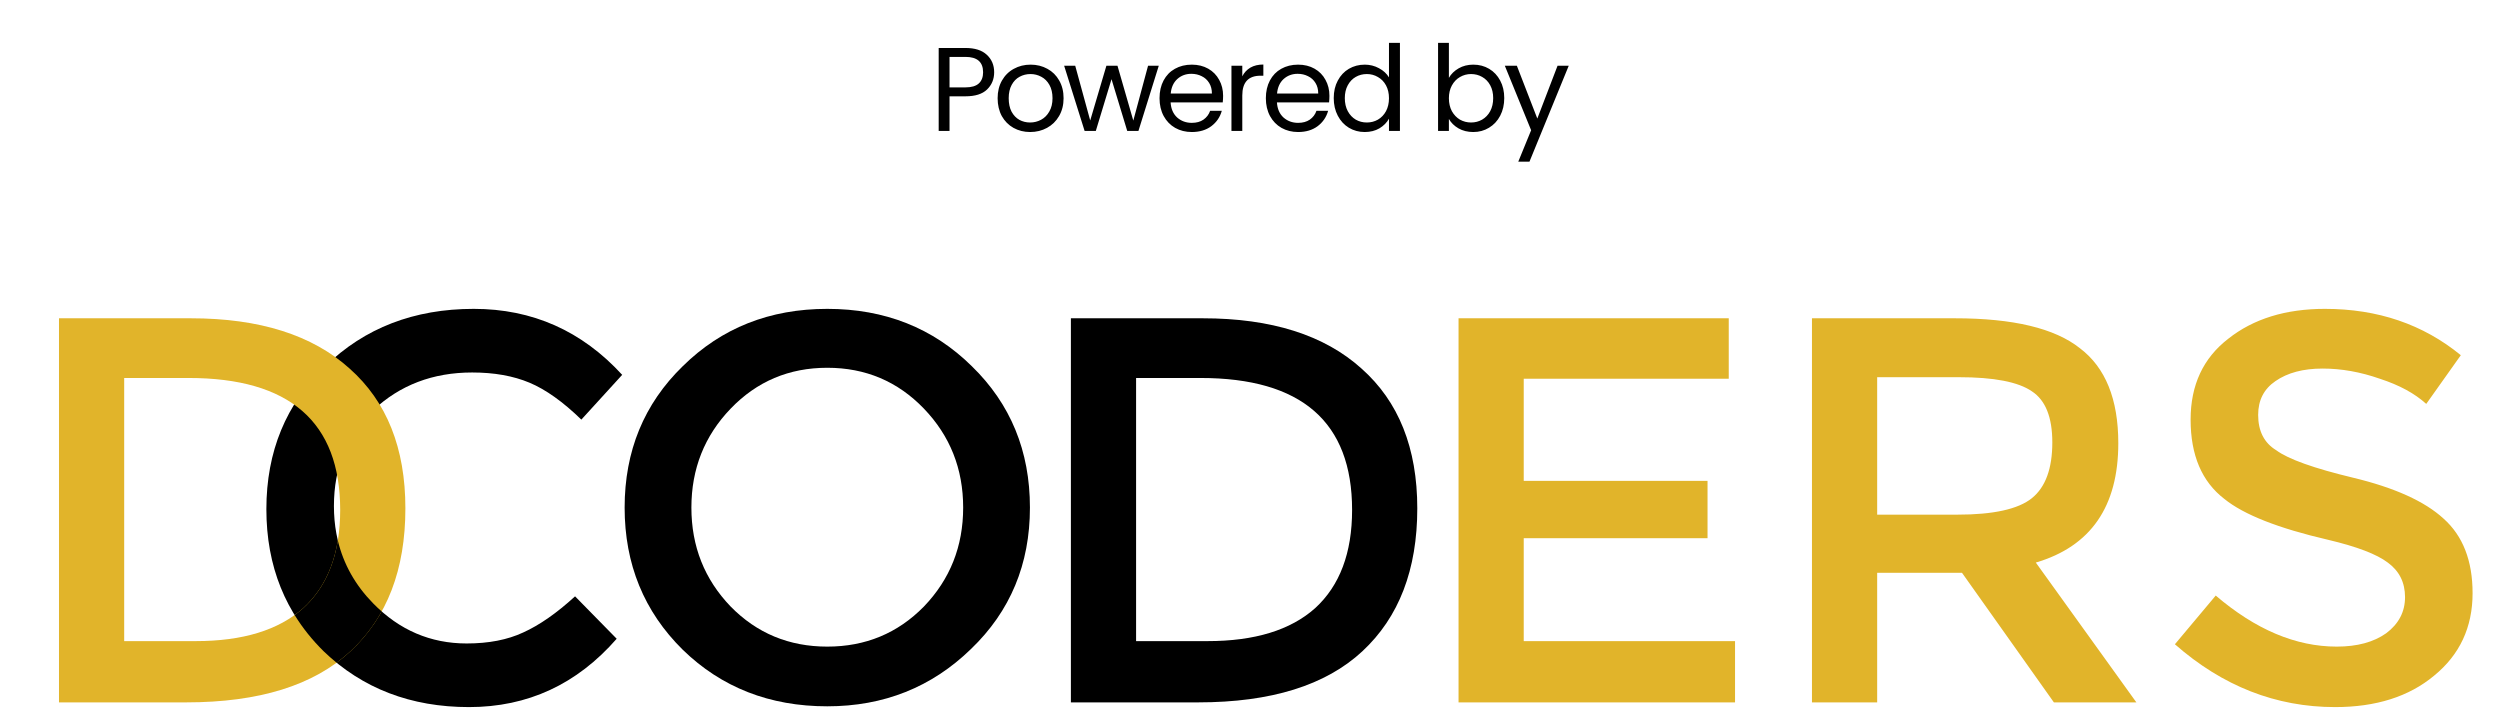 <svg width="330" height="95" viewBox="0 0 330 95" fill="none" xmlns="http://www.w3.org/2000/svg">
<path d="M131.23 9.539C131.23 10.45 130.916 11.21 130.287 11.817C129.669 12.414 128.721 12.713 127.443 12.713H125.337V17.286H123.907V6.333H127.443C128.679 6.333 129.617 6.631 130.256 7.229C130.905 7.826 131.23 8.596 131.23 9.539ZM127.443 11.534C128.239 11.534 128.826 11.361 129.203 11.016C129.58 10.67 129.769 10.178 129.769 9.539C129.769 8.187 128.993 7.511 127.443 7.511H125.337V11.534H127.443ZM135.977 17.427C135.171 17.427 134.437 17.244 133.777 16.877C133.128 16.511 132.615 15.992 132.237 15.321C131.871 14.64 131.687 13.855 131.687 12.964C131.687 12.084 131.876 11.309 132.253 10.639C132.641 9.958 133.165 9.439 133.825 9.083C134.485 8.716 135.223 8.533 136.04 8.533C136.857 8.533 137.596 8.716 138.256 9.083C138.916 9.439 139.435 9.952 139.812 10.623C140.199 11.293 140.393 12.074 140.393 12.964C140.393 13.855 140.194 14.64 139.796 15.321C139.408 15.992 138.879 16.511 138.209 16.877C137.538 17.244 136.795 17.427 135.977 17.427ZM135.977 16.17C136.491 16.17 136.973 16.049 137.423 15.809C137.874 15.568 138.235 15.206 138.507 14.724C138.79 14.242 138.932 13.656 138.932 12.964C138.932 12.273 138.795 11.686 138.523 11.204C138.251 10.722 137.895 10.366 137.455 10.136C137.015 9.895 136.538 9.774 136.025 9.774C135.501 9.774 135.019 9.895 134.579 10.136C134.149 10.366 133.804 10.722 133.542 11.204C133.28 11.686 133.149 12.273 133.149 12.964C133.149 13.666 133.275 14.258 133.526 14.74C133.788 15.222 134.134 15.583 134.563 15.824C134.993 16.055 135.464 16.17 135.977 16.17ZM152.959 8.674L150.272 17.286H148.795L146.72 10.45L144.646 17.286H143.169L140.466 8.674H141.928L143.908 15.903L146.045 8.674H147.506L149.596 15.919L151.545 8.674H152.959ZM161.45 12.65C161.45 12.922 161.434 13.21 161.403 13.514H154.52C154.572 14.363 154.86 15.028 155.384 15.51C155.918 15.981 156.562 16.217 157.317 16.217C157.935 16.217 158.449 16.076 158.857 15.793C159.275 15.499 159.569 15.112 159.737 14.63H161.277C161.046 15.458 160.586 16.133 159.894 16.657C159.203 17.171 158.343 17.427 157.317 17.427C156.5 17.427 155.766 17.244 155.117 16.877C154.478 16.511 153.975 15.992 153.608 15.321C153.242 14.64 153.058 13.855 153.058 12.964C153.058 12.074 153.236 11.293 153.592 10.623C153.949 9.952 154.446 9.439 155.085 9.083C155.735 8.716 156.479 8.533 157.317 8.533C158.134 8.533 158.857 8.711 159.486 9.067C160.114 9.423 160.595 9.916 160.932 10.544C161.277 11.162 161.45 11.864 161.45 12.65ZM159.973 12.351C159.973 11.807 159.852 11.341 159.611 10.953C159.369 10.555 159.04 10.256 158.622 10.057C158.213 9.848 157.757 9.743 157.254 9.743C156.531 9.743 155.913 9.973 155.4 10.434C154.897 10.895 154.609 11.534 154.535 12.351H159.973ZM163.982 10.073C164.233 9.58 164.59 9.198 165.05 8.926C165.522 8.653 166.092 8.517 166.763 8.517V9.994H166.386C164.783 9.994 163.982 10.864 163.982 12.603V17.286H162.552V8.674H163.982V10.073ZM175.484 12.65C175.484 12.922 175.469 13.21 175.437 13.514H168.555C168.608 14.363 168.895 15.028 169.419 15.51C169.953 15.981 170.597 16.217 171.352 16.217C171.971 16.217 172.483 16.076 172.892 15.793C173.311 15.499 173.605 15.112 173.772 14.63H175.312C175.082 15.458 174.62 16.133 173.929 16.657C173.237 17.171 172.379 17.427 171.352 17.427C170.535 17.427 169.802 17.244 169.152 16.877C168.514 16.511 168.011 15.992 167.643 15.321C167.277 14.64 167.093 13.855 167.093 12.964C167.093 12.074 167.272 11.293 167.627 10.623C167.984 9.952 168.482 9.439 169.12 9.083C169.771 8.716 170.514 8.533 171.352 8.533C172.169 8.533 172.892 8.711 173.52 9.067C174.149 9.423 174.631 9.916 174.966 10.544C175.312 11.162 175.484 11.864 175.484 12.65ZM174.007 12.351C174.007 11.807 173.888 11.341 173.646 10.953C173.405 10.555 173.076 10.256 172.656 10.057C172.247 9.848 171.792 9.743 171.289 9.743C170.566 9.743 169.948 9.973 169.434 10.434C168.932 10.895 168.644 11.534 168.57 12.351H174.007ZM176.053 12.949C176.053 12.069 176.231 11.299 176.588 10.639C176.943 9.968 177.43 9.45 178.049 9.083C178.678 8.716 179.378 8.533 180.155 8.533C180.824 8.533 181.448 8.69 182.025 9.004C182.6 9.308 183.04 9.711 183.345 10.214V5.657H184.791V17.286H183.345V15.667C183.062 16.18 182.642 16.605 182.088 16.94C181.531 17.265 180.882 17.427 180.139 17.427C179.374 17.427 178.678 17.239 178.049 16.861C177.43 16.484 176.943 15.955 176.588 15.274C176.231 14.593 176.053 13.818 176.053 12.949ZM183.345 12.964C183.345 12.315 183.213 11.749 182.952 11.267C182.69 10.785 182.333 10.419 181.883 10.167C181.443 9.905 180.956 9.774 180.422 9.774C179.888 9.774 179.401 9.9 178.961 10.151C178.521 10.403 178.168 10.77 177.908 11.251C177.645 11.733 177.515 12.299 177.515 12.949C177.515 13.609 177.645 14.185 177.908 14.677C178.168 15.159 178.521 15.531 178.961 15.793C179.401 16.044 179.888 16.17 180.422 16.17C180.956 16.17 181.443 16.044 181.883 15.793C182.333 15.531 182.69 15.159 182.952 14.677C183.213 14.185 183.345 13.614 183.345 12.964ZM191.254 10.277C191.548 9.764 191.977 9.345 192.542 9.02C193.108 8.695 193.752 8.533 194.475 8.533C195.252 8.533 195.948 8.716 196.565 9.083C197.184 9.45 197.671 9.968 198.027 10.639C198.383 11.299 198.561 12.069 198.561 12.949C198.561 13.818 198.383 14.593 198.027 15.274C197.671 15.955 197.178 16.484 196.55 16.861C195.932 17.239 195.241 17.427 194.475 17.427C193.732 17.427 193.077 17.265 192.511 16.94C191.956 16.615 191.537 16.201 191.254 15.699V17.286H189.824V5.657H191.254V10.277ZM197.1 12.949C197.1 12.299 196.969 11.733 196.707 11.251C196.446 10.77 196.089 10.403 195.638 10.151C195.198 9.9 194.711 9.774 194.177 9.774C193.653 9.774 193.166 9.905 192.715 10.167C192.275 10.419 191.92 10.79 191.647 11.283C191.386 11.765 191.254 12.325 191.254 12.964C191.254 13.614 191.386 14.185 191.647 14.677C191.92 15.159 192.275 15.531 192.715 15.793C193.166 16.044 193.653 16.17 194.177 16.17C194.711 16.17 195.198 16.044 195.638 15.793C196.089 15.531 196.446 15.159 196.707 14.677C196.969 14.185 197.1 13.609 197.1 12.949ZM207.075 8.674L201.889 21.34H200.412L202.109 17.191L198.636 8.674H200.224L202.926 15.651L205.598 8.674H207.075Z" fill="black"/>
<path d="M109.201 48.546C104.155 48.546 99.904 50.343 96.448 53.937C92.992 57.532 91.264 61.886 91.264 67.001C91.264 72.116 92.992 76.471 96.448 80.065C99.904 83.59 104.155 85.353 109.201 85.353C114.247 85.353 118.498 83.59 121.954 80.065C125.41 76.471 127.138 72.116 127.138 67.001C127.138 61.886 125.41 57.532 121.954 53.937C118.498 50.343 114.247 48.546 109.201 48.546ZM109.201 93.233C101.598 93.233 95.239 90.744 90.124 85.768C85.009 80.722 82.451 74.466 82.451 67.001C82.451 59.536 85.009 53.315 90.124 48.338C95.239 43.293 101.598 40.77 109.201 40.77C116.804 40.77 123.164 43.293 128.279 48.338C133.394 53.315 135.951 59.536 135.951 67.001C135.951 74.466 133.359 80.687 128.175 85.664C122.991 90.71 116.666 93.233 109.201 93.233Z" fill="black"/>
<path d="M228.195 42.014V49.997H201.133V63.476H225.395V71.045H201.133V84.627H229.025V92.714H192.528V42.014H228.195ZM268.728 74.259L282.001 92.714H271.114L258.982 75.607H247.786V92.714H239.179V42.014H258.051C265.722 42.014 271.218 43.327 274.535 45.954C277.923 48.511 279.615 52.693 279.615 58.499C279.615 66.863 275.987 72.116 268.728 74.259ZM258.362 67.934C263.131 67.934 266.414 67.209 268.211 65.757C270.008 64.305 270.906 61.852 270.906 58.396C270.906 55.078 270.008 52.831 268.211 51.656C266.414 50.412 263.2 49.79 258.568 49.79H247.786V67.934H258.362ZM298.076 54.767C298.076 56.91 298.872 58.465 300.462 59.432C302.051 60.608 305.439 61.817 310.621 63.061C316.082 64.374 320.058 66.172 322.545 68.453C325.103 70.734 326.381 74.017 326.381 78.303C326.381 82.795 324.689 86.424 321.301 89.189C317.983 91.954 313.629 93.336 308.237 93.336C300.427 93.336 293.376 90.572 287.086 85.042L292.477 78.614C297.731 83.106 303.053 85.353 308.445 85.353C311.14 85.353 313.318 84.765 314.977 83.59C316.635 82.346 317.465 80.756 317.465 78.821C317.465 76.885 316.704 75.365 315.185 74.259C313.733 73.153 311.105 72.151 307.304 71.252C300.737 69.731 296.175 67.934 293.618 65.861C290.645 63.58 289.16 60.089 289.16 55.389C289.16 50.827 290.818 47.267 294.137 44.709C297.454 42.083 301.705 40.77 306.889 40.77C313.871 40.77 319.85 42.809 324.827 46.887L320.265 53.315C318.744 51.933 316.704 50.827 314.147 49.997C311.589 49.099 309.067 48.65 306.578 48.65C304.021 48.65 301.947 49.203 300.358 50.308C298.837 51.345 298.076 52.831 298.076 54.767Z" fill="#E1B42A"/>
<path d="M158.777 42.014C167.832 42.014 174.814 44.226 179.721 48.65C184.629 53.004 187.082 59.156 187.082 67.105C187.082 75.192 184.663 81.482 179.825 85.975C174.986 90.468 167.763 92.714 158.155 92.714H141.358V42.014H158.777ZM158.466 49.894H149.964V84.627H159.399C165.621 84.627 170.355 83.175 173.604 80.272C176.852 77.3 178.477 72.98 178.477 67.312C178.477 55.7 171.806 49.894 158.466 49.894Z" fill="black"/>
<path d="M75.908 78.717L81.403 84.316C76.15 90.33 69.653 93.336 61.911 93.336C54.239 93.336 47.845 90.883 42.73 85.975C37.684 80.998 35.161 74.743 35.161 67.209C35.161 59.605 37.753 53.315 42.937 48.338C48.121 43.293 54.653 40.77 62.533 40.77C70.275 40.77 76.807 43.673 82.129 49.479L76.737 55.389C74.318 53.039 72.037 51.414 69.895 50.516C67.752 49.617 65.229 49.168 62.326 49.168C57.142 49.168 52.787 50.827 49.262 54.145C45.806 57.462 44.078 61.679 44.078 66.794C44.078 71.84 45.806 76.125 49.262 79.65C52.718 83.176 56.831 84.938 61.6 84.938C64.503 84.938 66.991 84.454 69.065 83.487C71.208 82.519 73.489 80.929 75.908 78.717Z" fill="black"/>
<path d="M25.205 42.014C34.26 42.014 41.242 44.226 46.149 48.65C51.057 53.004 53.511 59.156 53.511 67.105C53.511 75.192 51.091 81.482 46.253 85.975C41.414 90.468 34.191 92.714 24.583 92.714H7.787V42.014H25.205ZM24.894 49.894H16.392V84.627H25.828C32.048 84.627 36.783 83.175 40.032 80.272C43.281 77.3 44.905 72.98 44.905 67.312C44.905 55.7 38.235 49.894 24.894 49.894Z" fill="#E1B42A"/>
<mask id="mask0_311_903" style="mask-type:luminance" maskUnits="userSpaceOnUse" x="37" y="70" width="15" height="18">
<path d="M51.857 70.714H37.714V88H51.857V70.714Z" fill="white"/>
</mask>
<g mask="url(#mask0_311_903)">
<path fill-rule="evenodd" clip-rule="evenodd" d="M50.382 80.711C49.291 82.677 47.915 84.432 46.253 85.975C45.679 86.508 45.072 87.009 44.431 87.479C43.849 87.006 43.282 86.505 42.73 85.975C41.227 84.493 39.948 82.897 38.893 81.188C39.291 80.9 39.671 80.595 40.032 80.272C42.461 78.05 43.982 75.075 44.595 71.346C45.342 74.47 46.897 77.238 49.262 79.65C49.628 80.024 50.001 80.377 50.382 80.711ZM44.261 47.13C44.922 47.603 45.551 48.11 46.149 48.65C47.722 50.045 49.043 51.626 50.112 53.39C49.823 53.631 49.54 53.883 49.262 54.145C46.783 56.524 45.194 59.366 44.493 62.669C43.712 58.617 41.824 55.528 38.828 53.404C39.943 51.586 41.313 49.898 42.937 48.339C43.369 47.918 43.811 47.515 44.261 47.13Z" fill="black"/>
</g>
</svg>
